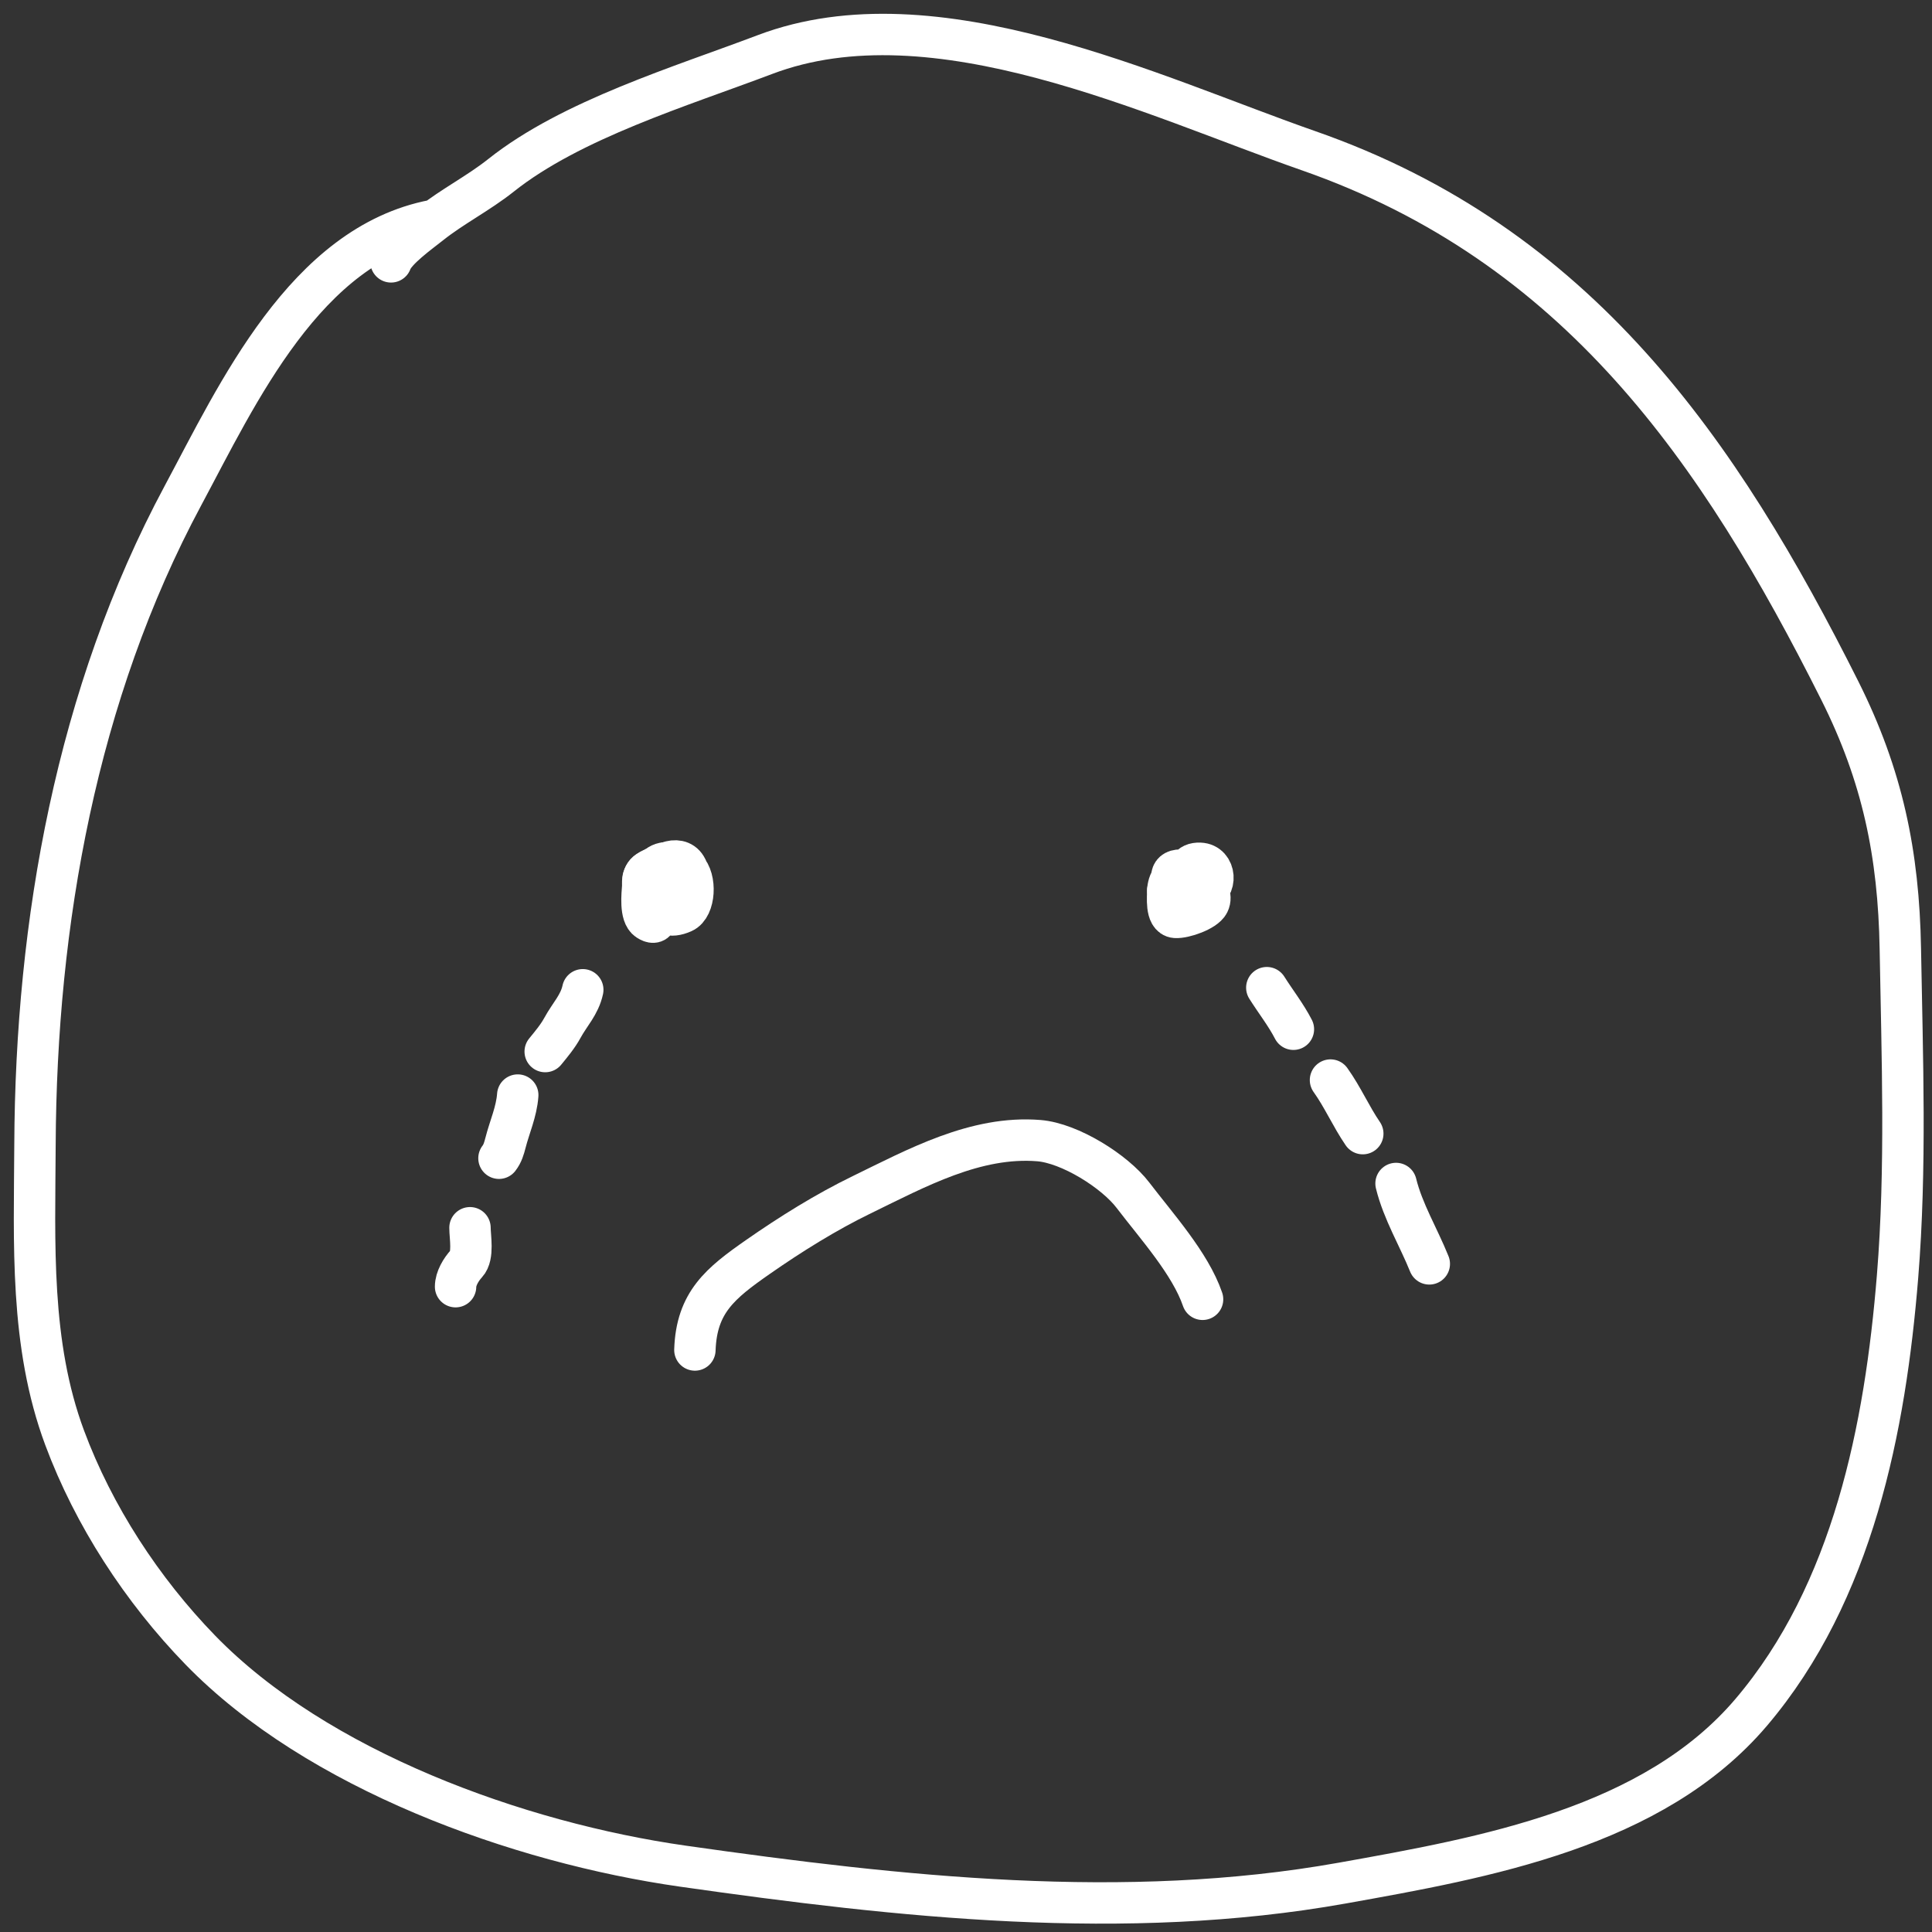 <svg width="56" height="56" viewBox="0 0 56 56" fill="none" xmlns="http://www.w3.org/2000/svg">
<rect x="0" y="0" width="56" height="56" fill="#333333" stroke="none"/>
<path d="M12.573 6.386C8.856 7.094 6.882 11.421 5.302 14.367C2.219 20.115 1.042 26.735 1.014 33.182C1.001 36.034 0.86 38.95 1.874 41.675C2.713 43.93 4.113 46.084 5.807 47.828C9.187 51.306 15.011 53.411 19.797 54.092C26.082 54.987 32.605 55.707 38.902 54.583C43.05 53.842 47.919 52.975 50.759 49.634C53.715 46.156 54.647 41.377 55.002 36.994C55.256 33.858 55.137 30.64 55.082 27.497C55.034 24.751 54.564 22.483 53.328 20.018C49.834 13.053 45.729 7.091 37.927 4.368C33.443 2.804 27.094 -0.286 22.171 1.582C19.749 2.5 16.557 3.463 14.522 5.082C13.869 5.601 13.111 5.985 12.481 6.486C12.156 6.745 11.454 7.242 11.334 7.59" stroke="white" stroke-width="1.2" stroke-linecap="round" stroke-linejoin="round"/>
<path d="M18.989 25.661C18.799 25.76 18.641 25.8 18.641 25.66C18.641 25.438 18.629 25.259 18.983 25.176C19.002 25.171 19.02 25.167 19.037 25.163C19.02 25.036 19.524 24.873 19.537 25.197C19.538 25.232 19.539 25.266 19.538 25.299C19.537 25.358 19.532 25.414 19.521 25.464C19.482 25.64 19.37 25.753 19.089 25.704C19.048 25.696 19.014 25.681 18.989 25.661Z" fill="white"/>
<path d="M19.638 25.219C19.613 25.248 18.641 26.007 18.641 25.66C18.641 25.438 18.629 25.259 18.983 25.176C19.57 25.038 19.199 25.337 19.056 25.197C18.924 25.07 19.523 24.843 19.537 25.197C19.549 25.506 19.496 25.776 19.089 25.704C18.795 25.652 18.911 25.216 19.285 25.328C20.189 25.598 18.832 26.855 18.832 25.807" stroke="white" stroke-width="1.2" stroke-linecap="round" stroke-linejoin="round"/>
<path d="M18.961 26.101C19.055 26.455 19.114 26.888 18.781 26.672C18.547 26.521 18.611 25.936 18.63 25.693C18.629 25.64 18.63 25.586 18.63 25.535C18.63 25.303 18.92 25.133 19.23 25.073C19.434 24.921 19.743 24.89 19.884 25.127C19.906 25.163 19.925 25.201 19.94 25.24C20.18 25.575 20.121 26.3 19.795 26.444C19.569 26.543 19.411 26.54 19.299 26.472C19.179 26.4 19.113 26.255 19.077 26.084C19.035 26.094 18.995 26.1 18.961 26.101Z" fill="white"/>
<path d="M18.832 25.709C18.872 25.78 19.298 27.007 18.781 26.672C18.546 26.52 18.613 25.927 18.63 25.687C18.658 25.305 19.65 25.242 19.532 25.758C19.489 25.945 19.133 26.101 18.955 26.101C18.599 26.101 18.63 25.788 18.63 25.535C18.63 25.113 19.594 24.893 19.884 25.176C20.188 25.47 20.144 26.29 19.795 26.444C19.025 26.784 19.033 25.921 19.033 25.415C19.033 25.041 19.663 24.758 19.884 25.127C20.209 25.668 19.743 26.493 19.134 26.493" stroke="white" stroke-width="1.2" stroke-linecap="round" stroke-linejoin="round"/>
<path d="M34.45 25.289C34.446 25.141 34.53 25.014 34.779 25.023C35.187 25.038 35.274 25.576 34.999 25.787C34.958 25.818 34.909 25.842 34.852 25.856C34.651 25.905 34.237 26.002 34.101 25.796C34.046 25.713 33.983 25.586 33.968 25.472C33.952 25.351 33.991 25.245 34.157 25.224C34.241 25.214 34.344 25.239 34.45 25.289Z" fill="white"/>
<path d="M34.656 26.101C34.322 26.146 33.849 26.298 33.849 25.856C33.849 25.542 34.006 25.317 34.348 25.317C34.757 25.317 34.924 25.611 34.409 25.611C33.864 25.611 35.113 25.416 34.835 25.687C34.607 25.908 34.127 25 34.779 25.023C35.248 25.04 35.292 25.749 34.852 25.856C34.651 25.905 34.237 26.002 34.101 25.796C33.988 25.625 33.836 25.264 34.157 25.224C34.515 25.181 35.232 25.782 35.036 26.177C34.928 26.395 34.32 26.608 34.073 26.591C33.783 26.57 33.849 25.986 33.849 25.807" stroke="white" stroke-width="1.2" stroke-linecap="round" stroke-linejoin="round"/>
<path d="M33.849 25.807C34.091 25.812 34.254 25.84 34.454 25.905" stroke="white" stroke-width="1.2" stroke-linecap="round" stroke-linejoin="round"/>
<path d="M20.142 39.13C20.188 37.751 20.877 37.195 21.973 36.431C22.914 35.775 23.941 35.134 24.98 34.629C26.56 33.861 28.279 32.913 30.114 33.062C31.01 33.135 32.31 33.948 32.841 34.646C33.523 35.541 34.501 36.622 34.857 37.661" stroke="white" stroke-width="1.2" stroke-linecap="round" stroke-linejoin="round"/>
<path d="M36.719 28.628C36.971 29.028 37.277 29.418 37.49 29.833" stroke="white" stroke-width="1.2" stroke-linecap="round" stroke-linejoin="round"/>
<path d="M38.565 31.306C38.918 31.799 39.158 32.358 39.501 32.859" stroke="white" stroke-width="1.2" stroke-linecap="round" stroke-linejoin="round"/>
<path d="M40.465 34.304C40.665 35.119 41.117 35.858 41.429 36.634" stroke="white" stroke-width="1.2" stroke-linecap="round" stroke-linejoin="round"/>
<path d="M16.892 28.689C16.799 29.125 16.512 29.407 16.305 29.788C16.171 30.035 15.982 30.262 15.803 30.48" stroke="white" stroke-width="1.2" stroke-linecap="round" stroke-linejoin="round"/>
<path d="M15.007 31.741C14.972 32.226 14.771 32.66 14.652 33.125C14.609 33.29 14.568 33.436 14.463 33.572" stroke="white" stroke-width="1.2" stroke-linecap="round" stroke-linejoin="round"/>
<path d="M13.623 35.587C13.623 35.852 13.73 36.401 13.521 36.626C13.365 36.795 13.205 37.061 13.205 37.295" stroke="white" stroke-width="1.2" stroke-linecap="round" stroke-linejoin="round"/>
</svg>
